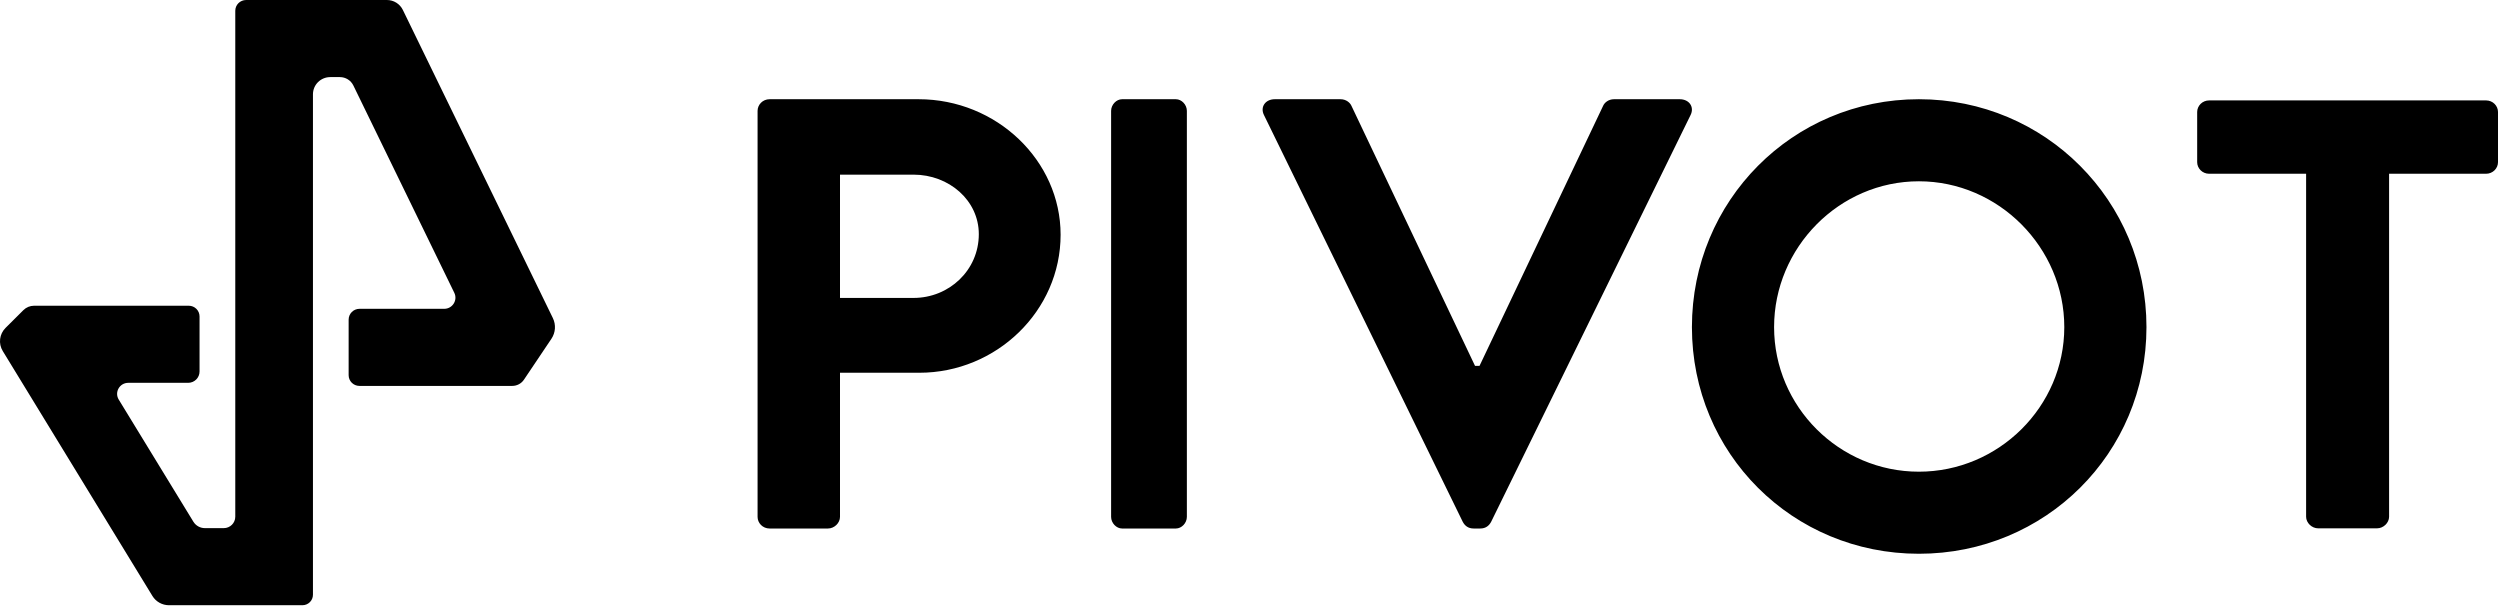 <?xml version="1.0" encoding="UTF-8"?>
<svg width="99px" height="24px" viewBox="0 0 99 24" version="1.1" xmlns="http://www.w3.org/2000/svg" xmlns:xlink="http://www.w3.org/1999/xlink">
    <!-- Generator: Sketch 59.1 (86144) - https://sketch.com -->
    <title>Logo</title>
    <desc>Created with Sketch.</desc>
    <g id="Symbols" stroke="none" stroke-width="1" fill="none" fill-rule="evenodd">
        <g id="Nav/Desktop/Dark" transform="translate(-24, -23)" fill="currentColor">
            <g id="Logo/Full" transform="translate(24, 23)">
                <g id="Logo/Type" transform="translate(30, 3.929)">
                    <path d="M45.988,1.11910481e-13 C50.994,1.11910481e-13 55,4.025 55,9.025 C55,14.025 50.994,18 45.988,18 C40.98,18 37,14.025 37,9.025 C37,4.025 40.98,1.11910481e-13 45.988,1.11910481e-13 Z M6.377,2.13162821e-14 C9.464,2.13162821e-14 12,2.429 12,5.367 C12,8.378 9.464,10.832 6.402,10.832 L3.264,10.832 L3.264,16.539 C3.264,16.782 3.038,17 2.787,17 L0.477,17 C0.201,17 -1.05693232e-13,16.782 -1.05693232e-13,16.539 L-1.05693232e-13,0.462 C-1.05693232e-13,0.219 0.201,2.13162821e-14 0.477,2.13162821e-14 L6.377,2.13162821e-14 Z M16.565,0 C16.794,0 17,0.219 17,0.462 L17,16.539 C17,16.782 16.794,17 16.565,17 L14.435,17 C14.206,17 14,16.782 14,16.539 L14,0.462 C14,0.219 14.206,0 14.435,0 L16.565,0 Z M23.084,0 C23.313,0 23.466,0.143 23.518,0.263 L28.411,10.559 L28.589,10.559 L33.483,0.263 C33.534,0.143 33.687,0 33.916,0 L36.516,0 C36.898,0 37.102,0.311 36.949,0.622 L29.048,16.737 C28.971,16.88 28.844,17 28.615,17 L28.36,17 C28.13,17 28.003,16.88 27.926,16.737 L20.051,0.622 C19.898,0.311 20.102,0 20.484,0 L23.084,0 Z M68.445,0.047 C68.721,0.047 68.921,0.265 68.921,0.507 L68.921,2.492 C68.921,2.734 68.721,2.952 68.445,2.952 L64.608,2.952 L64.608,16.534 C64.608,16.776 64.382,16.993 64.131,16.993 L61.799,16.993 C61.548,16.993 61.322,16.776 61.322,16.534 L61.322,2.952 L57.485,2.952 C57.209,2.952 57.008,2.734 57.008,2.492 L57.008,0.507 C57.008,0.265 57.209,0.047 57.485,0.047 L68.445,0.047 Z M45.988,3.25 C42.833,3.25 40.254,5.875 40.254,9.025 C40.254,12.175 42.833,14.75 45.988,14.75 C49.142,14.75 51.746,12.175 51.746,9.025 C51.746,5.875 49.142,3.25 45.988,3.25 Z M6.176,2.987 L3.264,2.987 L3.264,7.869 L6.176,7.869 C7.582,7.869 8.761,6.776 8.761,5.343 C8.761,4.007 7.582,2.987 6.176,2.987 Z" id="Logotype"></path>
                </g>
                <g id="Logo/Mark" transform="translate(-0, -0)">
                    <path d="M11.975,23.967 L6.692,23.967 C6.425,23.967 6.176,23.829 6.037,23.602 L0.109,13.901 C-0.071,13.607 -0.025,13.228 0.221,12.984 L0.928,12.28 C1.04,12.169 1.191,12.107 1.349,12.107 L7.475,12.107 C7.711,12.107 7.902,12.297 7.902,12.531 L7.902,14.712 C7.902,14.959 7.7,15.16 7.451,15.16 L5.079,15.16 C4.735,15.16 4.524,15.533 4.702,15.824 L7.658,20.66 C7.755,20.818 7.928,20.914 8.114,20.914 L8.861,20.914 C9.113,20.914 9.317,20.712 9.317,20.462 L9.317,0.426 C9.317,0.191 9.51,0 9.747,0 L15.32,0 C15.59,0 15.836,0.153 15.953,0.394 L21.893,12.595 C22.022,12.86 22,13.172 21.836,13.416 L20.748,15.036 C20.645,15.19 20.471,15.282 20.284,15.282 L14.234,15.282 C13.997,15.282 13.806,15.092 13.806,14.857 L13.806,12.658 C13.806,12.421 13.999,12.229 14.238,12.229 L17.591,12.229 C17.918,12.229 18.133,11.889 17.991,11.596 L13.993,3.385 C13.894,3.182 13.687,3.053 13.461,3.053 L13.078,3.053 C12.7,3.053 12.393,3.357 12.393,3.733 L12.393,23.552 C12.393,23.782 12.206,23.967 11.975,23.967" id="Logomark"></path>
                </g>
            </g>
        </g>
    </g>
</svg>
